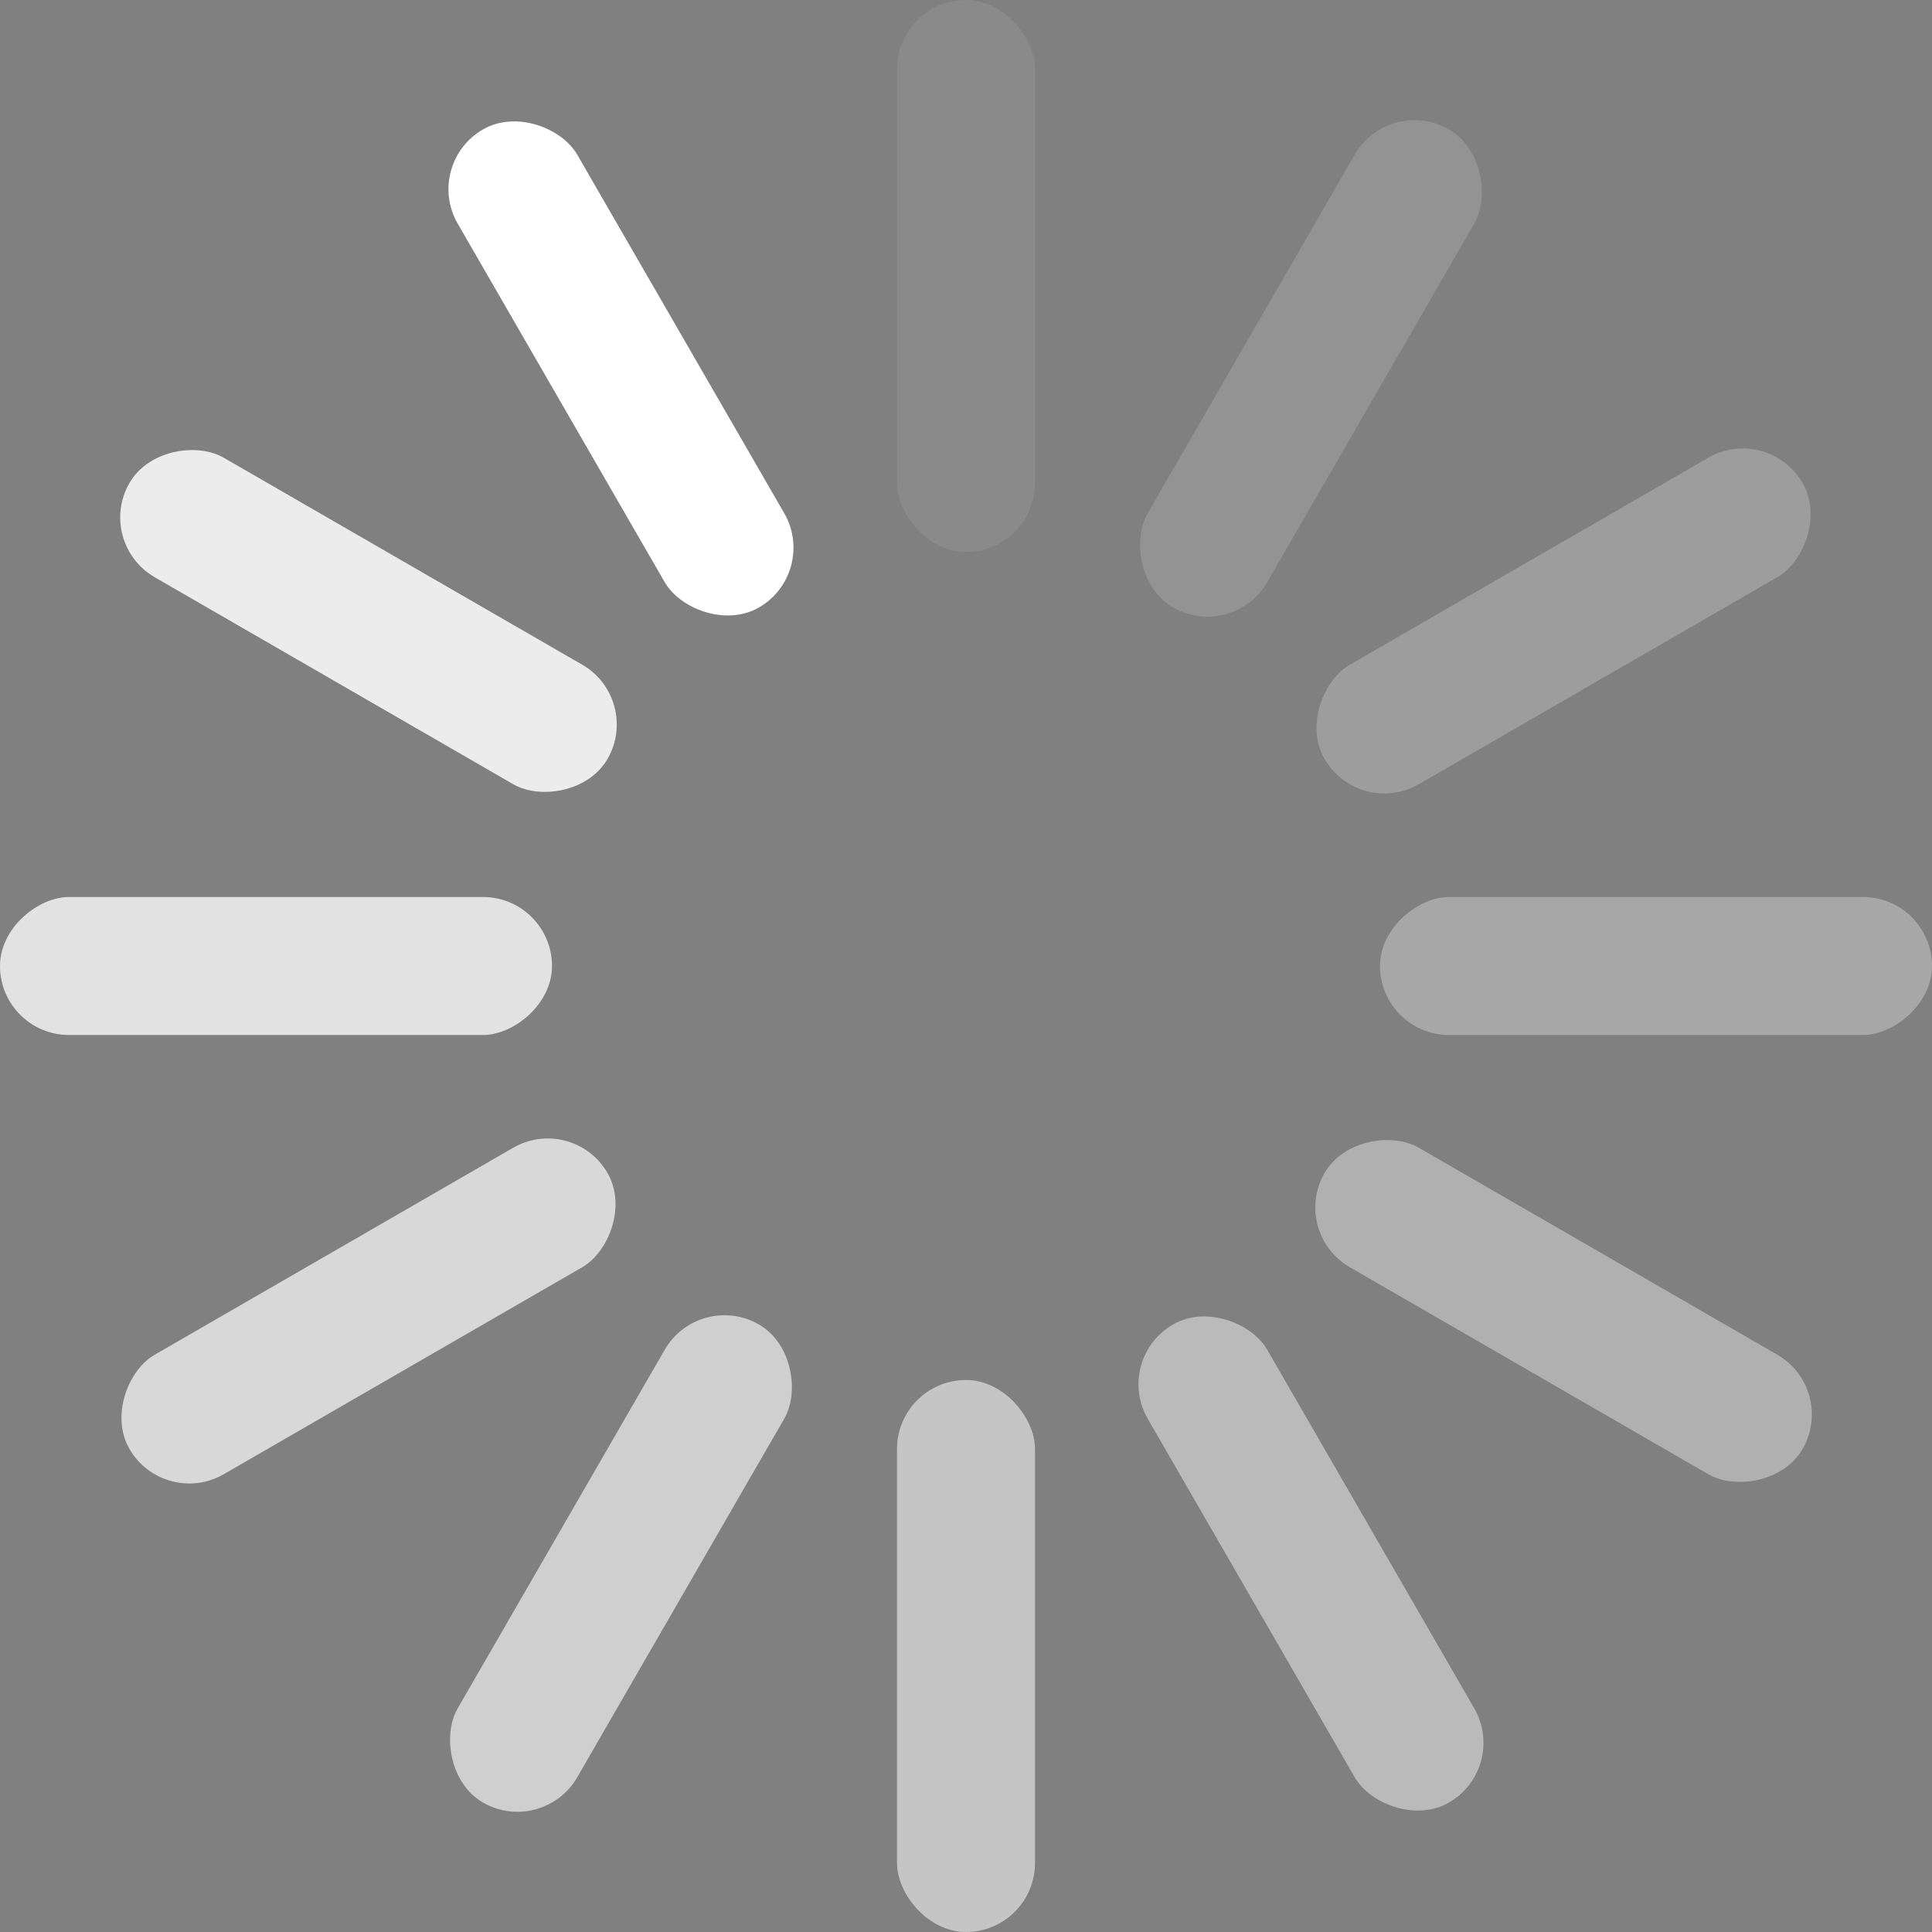 <?xml version="1.0" encoding="utf-8"?>
<svg xmlns="http://www.w3.org/2000/svg" viewBox="0 0 700 700" xmlns:bx="https://boxy-svg.com" width="700px" height="700px"><rect x="0" y="0" width="700" height="700" fill="#808080" stroke="none"/><defs><pattern id="pattern-0" viewBox="0 0 100 100" patternUnits="userSpaceOnUse" preserveAspectRatio="none" width="100" height="100" bx:pinned="true"/><linearGradient id="gradient-0" bx:pinned="true"/><bx:export><bx:file format="svg"/></bx:export></defs><rect x="325" width="50" height="200" style="stroke: rgb(0, 0, 0); stroke-width: 0px; fill: rgba(255, 255, 255, 0.08);" rx="25" ry="25"/><rect x="325" width="50" height="200" style="stroke: rgb(0, 0, 0); stroke-width: 0; fill: rgba(255, 255, 255, 0.54);" rx="25" ry="25" y="500"/><rect x="325" width="50" height="200" style="stroke: rgb(0, 0, 0); stroke-width: 0px; fill: rgba(255, 255, 255, 0.31);" rx="25" ry="25" transform="matrix(0, 1, -1, 0, 700, 0)"/><rect x="325" width="50" height="200" style="stroke: rgb(0, 0, 0); stroke-width: 0; fill: rgba(255, 255, 255, 0.77);" rx="25" ry="25" y="500" transform="matrix(0, 1, -1, 0, 700, 0)"/><rect x="325" width="50" height="200" style="stroke: rgb(0, 0, 0); stroke-width: 0px; fill: rgba(255, 255, 255, 0.15);" rx="25" ry="25" transform="matrix(0.866, 0.5, -0.5, 0.866, 221.891, -128.109)"/><rect x="325" width="50" height="200" style="stroke: rgb(0, 0, 0); stroke-width: 0; fill: rgba(255, 255, 255, 0.62);" rx="25" ry="25" y="500" transform="matrix(0.866, 0.5, -0.5, 0.866, 221.891, -128.109)"/><rect x="325" width="50" height="200" style="stroke: rgb(0, 0, 0); stroke-width: 0px; fill: rgba(255, 255, 255, 0.38);" rx="25" ry="25" transform="matrix(-0.5, 0.866, -0.866, -0.5, 828.109, 221.891)"/><rect x="325" width="50" height="200" style="stroke: rgb(0, 0, 0); stroke-width: 0; fill: rgba(255, 255, 255, 0.85);" rx="25" ry="25" y="500" transform="matrix(-0.5, 0.866, -0.866, -0.5, 828.109, 221.891)"/><rect x="325" width="50" height="200" style="stroke: rgb(0, 0, 0); stroke-width: 0px; fill: rgb(255, 255, 255);" rx="25" ry="25" transform="matrix(0.866, -0.5, 0.5, 0.866, -128.109, 221.891)"/><rect x="325" width="50" height="200" style="stroke: rgb(0, 0, 0); stroke-width: 0; fill: rgba(255, 255, 255, 0.46);" rx="25" ry="25" y="500" transform="matrix(0.866, -0.5, 0.5, 0.866, -128.109, 221.891)"/><rect x="325" width="50" height="200" style="stroke: rgb(0, 0, 0); stroke-width: 0px; fill: rgba(255, 255, 255, 0.23);" rx="25" ry="25" transform="matrix(0.5, 0.866, -0.866, 0.5, 478.109, -128.109)"/><rect x="325" width="50" height="200" style="stroke: rgb(0, 0, 0); stroke-width: 0; fill: rgba(255, 255, 255, 0.69);" rx="25" ry="25" y="500" transform="matrix(0.5, 0.866, -0.866, 0.5, 478.109, -128.109)"/></svg>